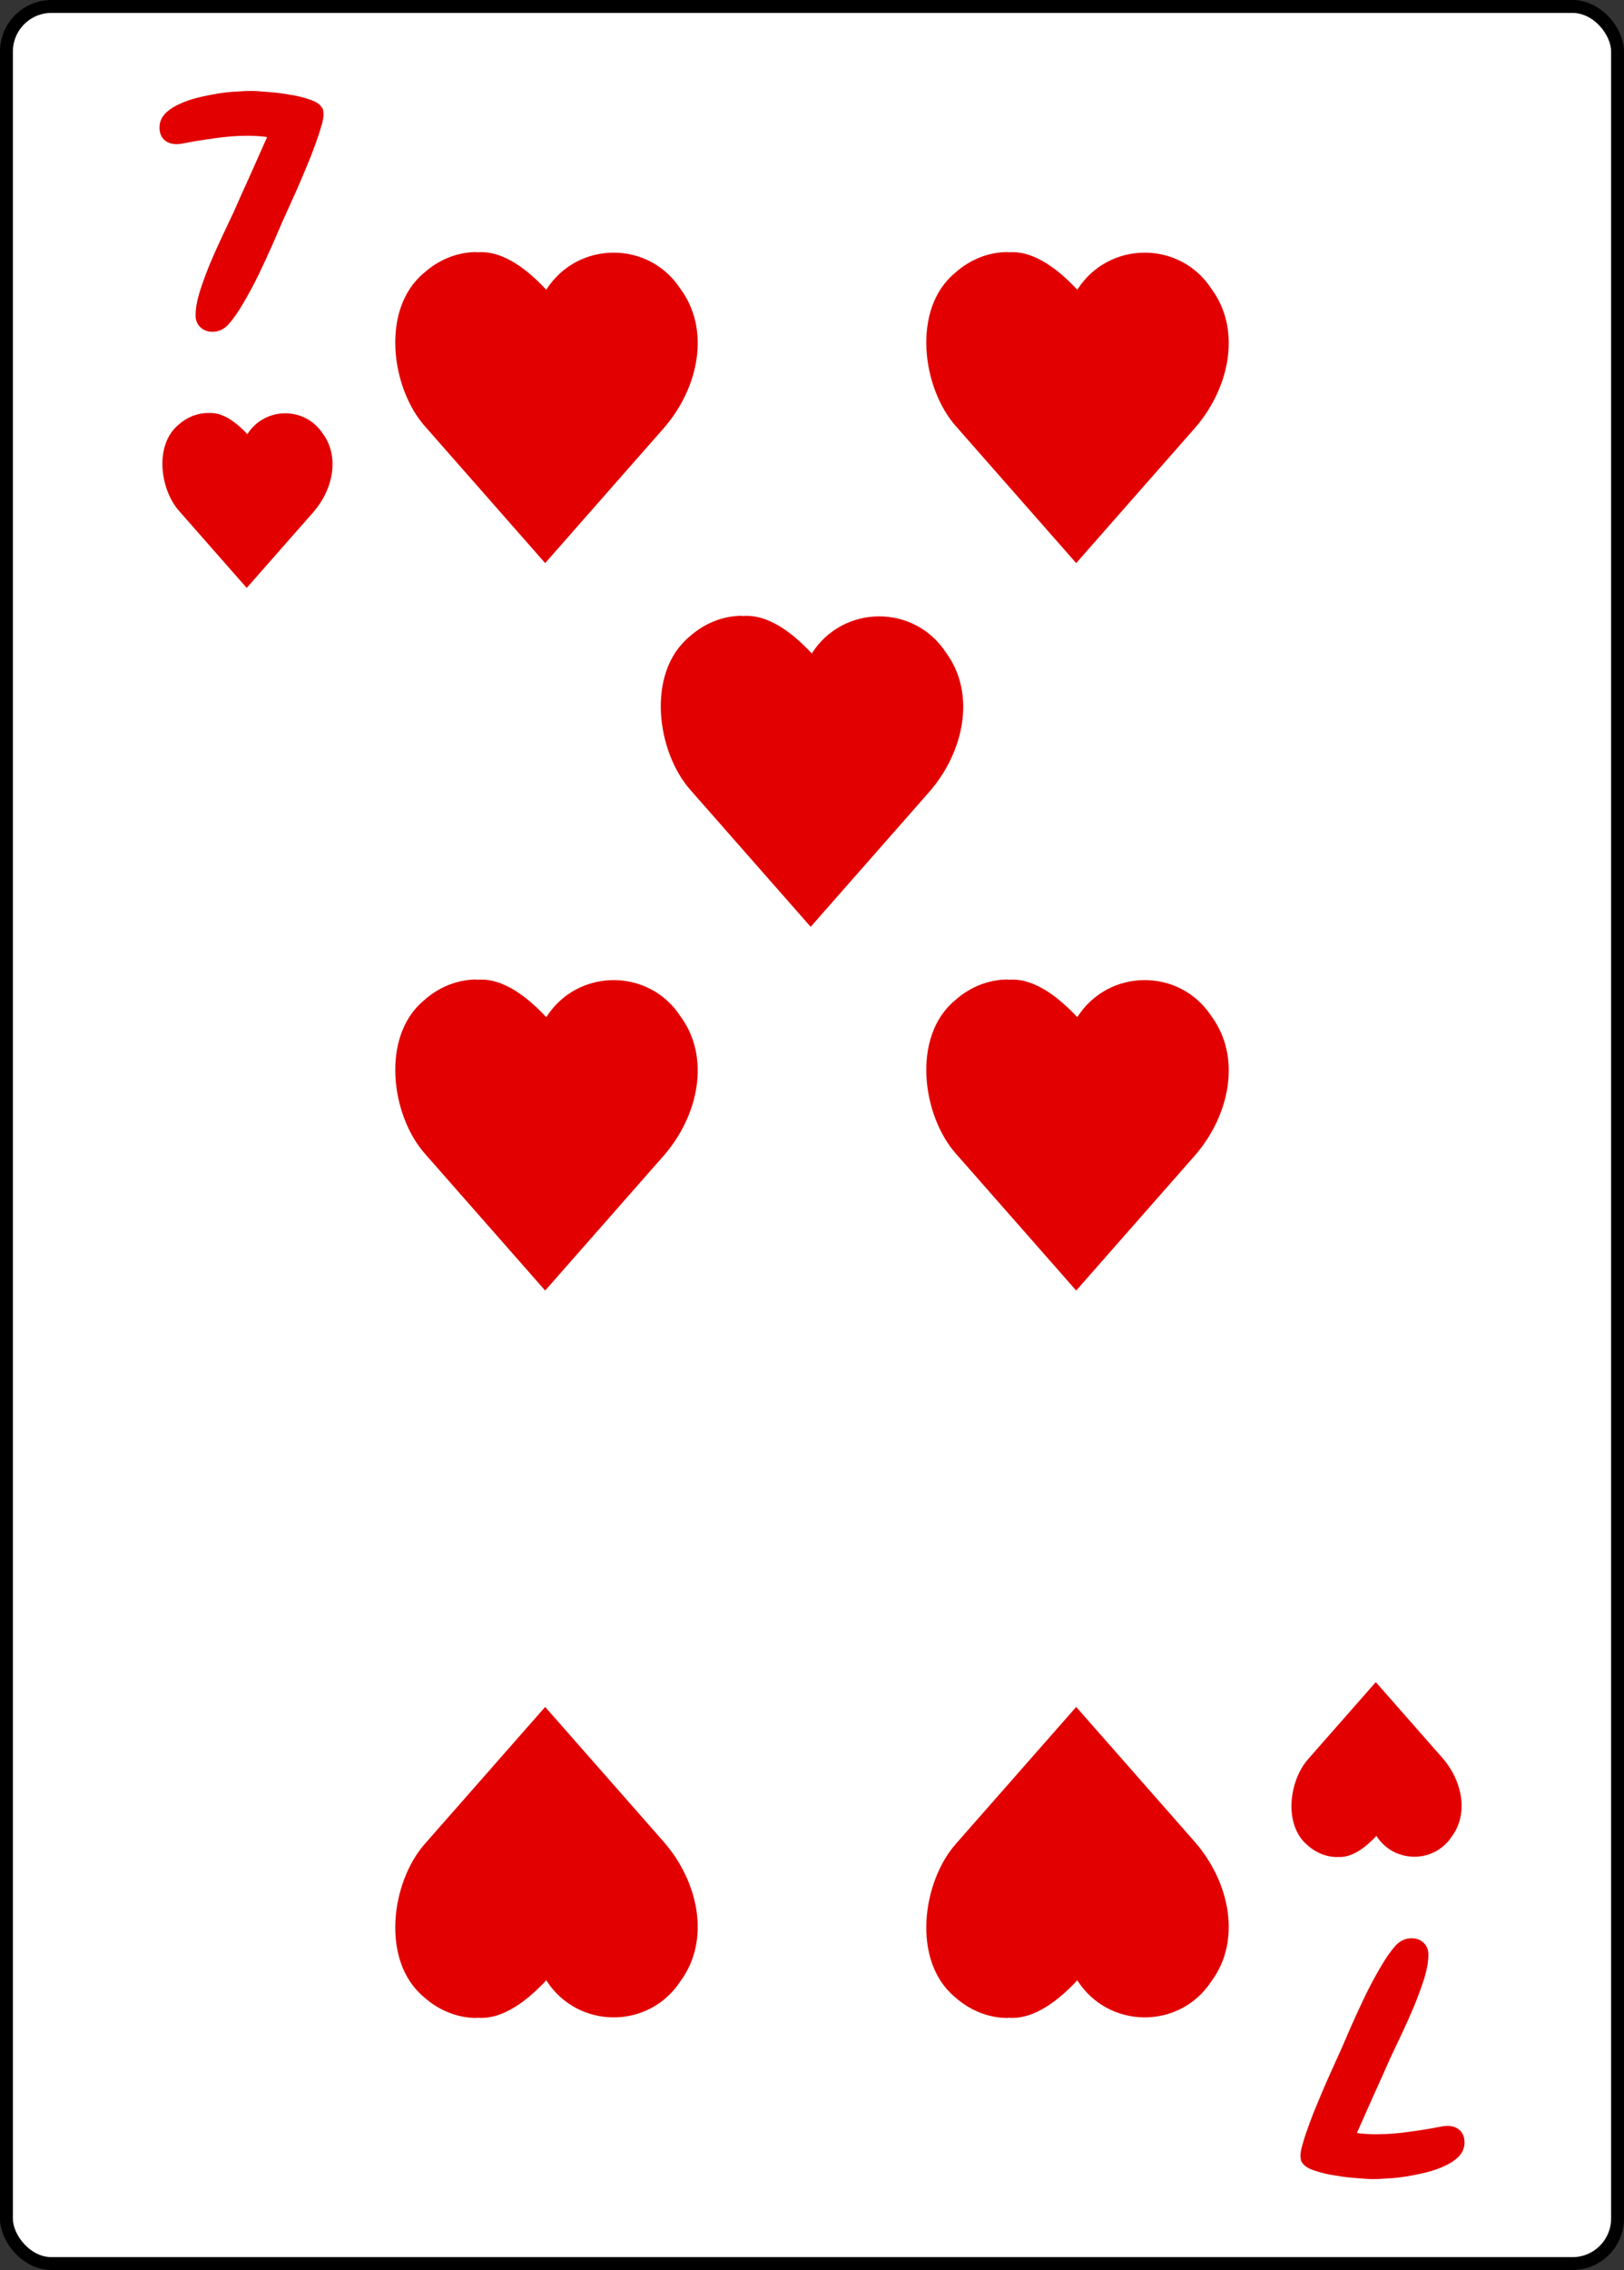 <svg width="630" height="880" viewBox="0 0 630 880" fill="none" xmlns="http://www.w3.org/2000/svg">
<rect x="0" y="0" width="630" height="880" fill="#333333" stroke="none"/>
<rect x="2.5" y="2.5" width="625" height="875" rx="17.5" fill="white" stroke="black" stroke-width="5"/>
<path d="M184.975 97.819C195.549 96.817 205.491 105.457 211.914 112.319C224.048 93.277 251.691 93.146 263.957 111.97C275.738 127.909 271.008 150.469 257.523 165.945L211.486 218.29L164.874 165.287C151.704 150.469 147.609 119.913 164.382 105.88C170.265 100.587 177.514 97.712 184.978 97.71L184.975 97.819Z" fill="#E20000"/>
<path d="M390.975 97.819C401.549 96.817 411.491 105.457 417.914 112.319C430.048 93.277 457.691 93.146 469.957 111.97C481.738 127.909 477.008 150.469 463.523 165.945L417.486 218.29L370.874 165.287C357.704 150.469 353.609 119.913 370.382 105.88C376.265 100.587 383.514 97.712 390.978 97.71L390.975 97.819Z" fill="#E20000"/>
<path d="M287.975 238.819C298.549 237.817 308.491 246.457 314.914 253.319C327.048 234.277 354.691 234.146 366.957 252.97C378.738 268.909 374.008 291.469 360.523 306.945L314.486 359.29L267.874 306.287C254.704 291.469 250.609 260.913 267.382 246.88C273.265 241.587 280.514 238.712 287.978 238.71L287.975 238.819Z" fill="#E20000"/>
<path d="M184.975 379.819C195.549 378.817 205.491 387.457 211.914 394.319C224.048 375.277 251.691 375.146 263.957 393.97C275.738 409.909 271.008 432.469 257.523 447.945L211.486 500.29L164.874 447.287C151.704 432.469 147.609 401.913 164.382 387.88C170.265 382.587 177.514 379.712 184.978 379.71L184.975 379.819Z" fill="#E20000"/>
<path d="M390.975 379.819C401.549 378.817 411.491 387.457 417.914 394.319C430.048 375.277 457.691 375.146 469.957 393.97C481.738 409.909 477.008 432.469 463.523 447.945L417.486 500.29L370.874 447.287C357.704 432.469 353.609 401.913 370.382 387.88C376.265 382.587 383.514 379.712 390.978 379.71L390.975 379.819Z" fill="#E20000"/>
<path d="M184.975 782.181C195.549 783.183 205.491 774.543 211.914 767.681C224.048 786.723 251.691 786.854 263.957 768.03C275.738 752.091 271.008 729.531 257.523 714.055L211.486 661.71L164.874 714.713C151.704 729.531 147.609 760.087 164.382 774.12C170.265 779.413 177.514 782.288 184.978 782.29L184.975 782.181Z" fill="#E20000"/>
<path d="M390.975 782.181C401.549 783.183 411.491 774.543 417.914 767.681C430.048 786.723 457.691 786.854 469.957 768.03C481.738 752.091 477.008 729.531 463.523 714.055L417.486 661.71L370.874 714.713C357.704 729.531 353.609 760.087 370.382 774.12C376.265 779.413 383.514 782.288 390.978 782.29L390.975 782.181Z" fill="#E20000"/>
<path d="M125.5 44.5C125.5 45.667 125.167 47.292 124.5 49.375C123.917 51.458 123.125 53.833 122.125 56.5C121.208 59.083 120.125 61.833 118.875 64.75C117.708 67.583 116.542 70.333 115.375 73C114.208 75.583 113.125 78 112.125 80.25C111.125 82.5 110.333 84.25 109.75 85.5C108.667 88 107.292 91.167 105.625 95C103.958 98.75 102.167 102.625 100.25 106.625C98.333 110.542 96.333 114.25 94.25 117.75C92.25 121.167 90.375 123.833 88.625 125.75C86.875 127.667 84.792 128.625 82.375 128.625C80.542 128.625 79 128.042 77.75 126.875C76.5 125.708 75.875 124.167 75.875 122.25C75.875 119.667 76.417 116.583 77.5 113C78.667 109.417 80 105.792 81.5 102.125C83.083 98.375 84.708 94.75 86.375 91.25C88.042 87.75 89.458 84.75 90.625 82.25C92.792 77.333 94.958 72.5 97.125 67.75C99.292 62.917 101.458 58.042 103.625 53.125C102.458 52.958 101.208 52.833 99.875 52.75C98.625 52.667 97.417 52.625 96.25 52.625C92 52.625 87.625 52.958 83.125 53.625C78.708 54.208 74.417 54.917 70.25 55.75C69.833 55.833 69.208 55.875 68.375 55.875C66.458 55.875 64.875 55.292 63.625 54.125C62.458 52.958 61.875 51.417 61.875 49.5C61.875 47.5 62.542 45.75 63.875 44.25C65.292 42.75 67.083 41.5 69.25 40.5C71.5 39.417 73.958 38.542 76.625 37.875C79.375 37.208 82.042 36.667 84.625 36.25C87.292 35.833 89.75 35.583 92 35.5C94.25 35.333 96.042 35.25 97.375 35.25C98.792 35.25 100.833 35.375 103.5 35.625C106.25 35.792 109.042 36.125 111.875 36.625C114.792 37.042 117.458 37.667 119.875 38.5C122.292 39.25 123.917 40.25 124.75 41.5C125.167 42 125.375 42.5 125.375 43C125.458 43.417 125.5 43.917 125.5 44.5Z" fill="#E20000"/>
<path d="M80.798 160.148C86.746 159.584 92.338 164.445 95.951 168.304C102.776 157.593 118.326 157.52 125.225 168.108C131.853 177.074 129.191 189.764 121.606 198.469L95.711 227.913L69.491 198.099C62.083 189.764 59.779 172.576 69.215 164.682C72.523 161.705 76.601 160.088 80.8 160.087L80.798 160.148Z" fill="#E20000"/>
<path d="M504.5 835.5C504.5 834.333 504.833 832.708 505.5 830.625C506.083 828.542 506.875 826.167 507.875 823.5C508.792 820.917 509.875 818.167 511.125 815.25C512.292 812.417 513.458 809.667 514.625 807C515.792 804.417 516.875 802 517.875 799.75C518.875 797.5 519.667 795.75 520.25 794.5C521.333 792 522.708 788.833 524.375 785C526.042 781.25 527.833 777.375 529.75 773.375C531.667 769.458 533.667 765.75 535.75 762.25C537.75 758.833 539.625 756.167 541.375 754.25C543.125 752.333 545.208 751.375 547.625 751.375C549.458 751.375 551 751.958 552.25 753.125C553.5 754.292 554.125 755.833 554.125 757.75C554.125 760.333 553.583 763.417 552.5 767C551.333 770.583 550 774.208 548.5 777.875C546.917 781.625 545.292 785.25 543.625 788.75C541.958 792.25 540.542 795.25 539.375 797.75C537.208 802.667 535.042 807.5 532.875 812.25C530.708 817.083 528.542 821.958 526.375 826.875C527.542 827.042 528.792 827.167 530.125 827.25C531.375 827.333 532.583 827.375 533.75 827.375C538 827.375 542.375 827.042 546.875 826.375C551.292 825.792 555.583 825.083 559.75 824.25C560.167 824.167 560.792 824.125 561.625 824.125C563.542 824.125 565.125 824.708 566.375 825.875C567.542 827.042 568.125 828.583 568.125 830.5C568.125 832.5 567.458 834.25 566.125 835.75C564.708 837.25 562.917 838.5 560.75 839.5C558.5 840.583 556.042 841.458 553.375 842.125C550.625 842.792 547.958 843.333 545.375 843.75C542.708 844.167 540.25 844.417 538 844.5C535.75 844.667 533.958 844.75 532.625 844.75C531.208 844.75 529.167 844.625 526.5 844.375C523.75 844.208 520.958 843.875 518.125 843.375C515.208 842.958 512.542 842.333 510.125 841.5C507.708 840.75 506.083 839.75 505.25 838.5C504.833 838 504.625 837.5 504.625 837C504.542 836.583 504.5 836.083 504.5 835.5Z" fill="#E20000"/>
<path d="M518.798 719.852C524.746 720.416 530.339 715.555 533.951 711.696C540.776 722.407 556.326 722.48 563.225 711.892C569.853 702.926 567.191 690.236 559.606 681.531L533.711 652.087L507.491 681.901C500.083 690.236 497.78 707.424 507.215 715.318C510.524 718.295 514.601 719.912 518.8 719.913L518.798 719.852Z" fill="#E20000"/>
</svg>

